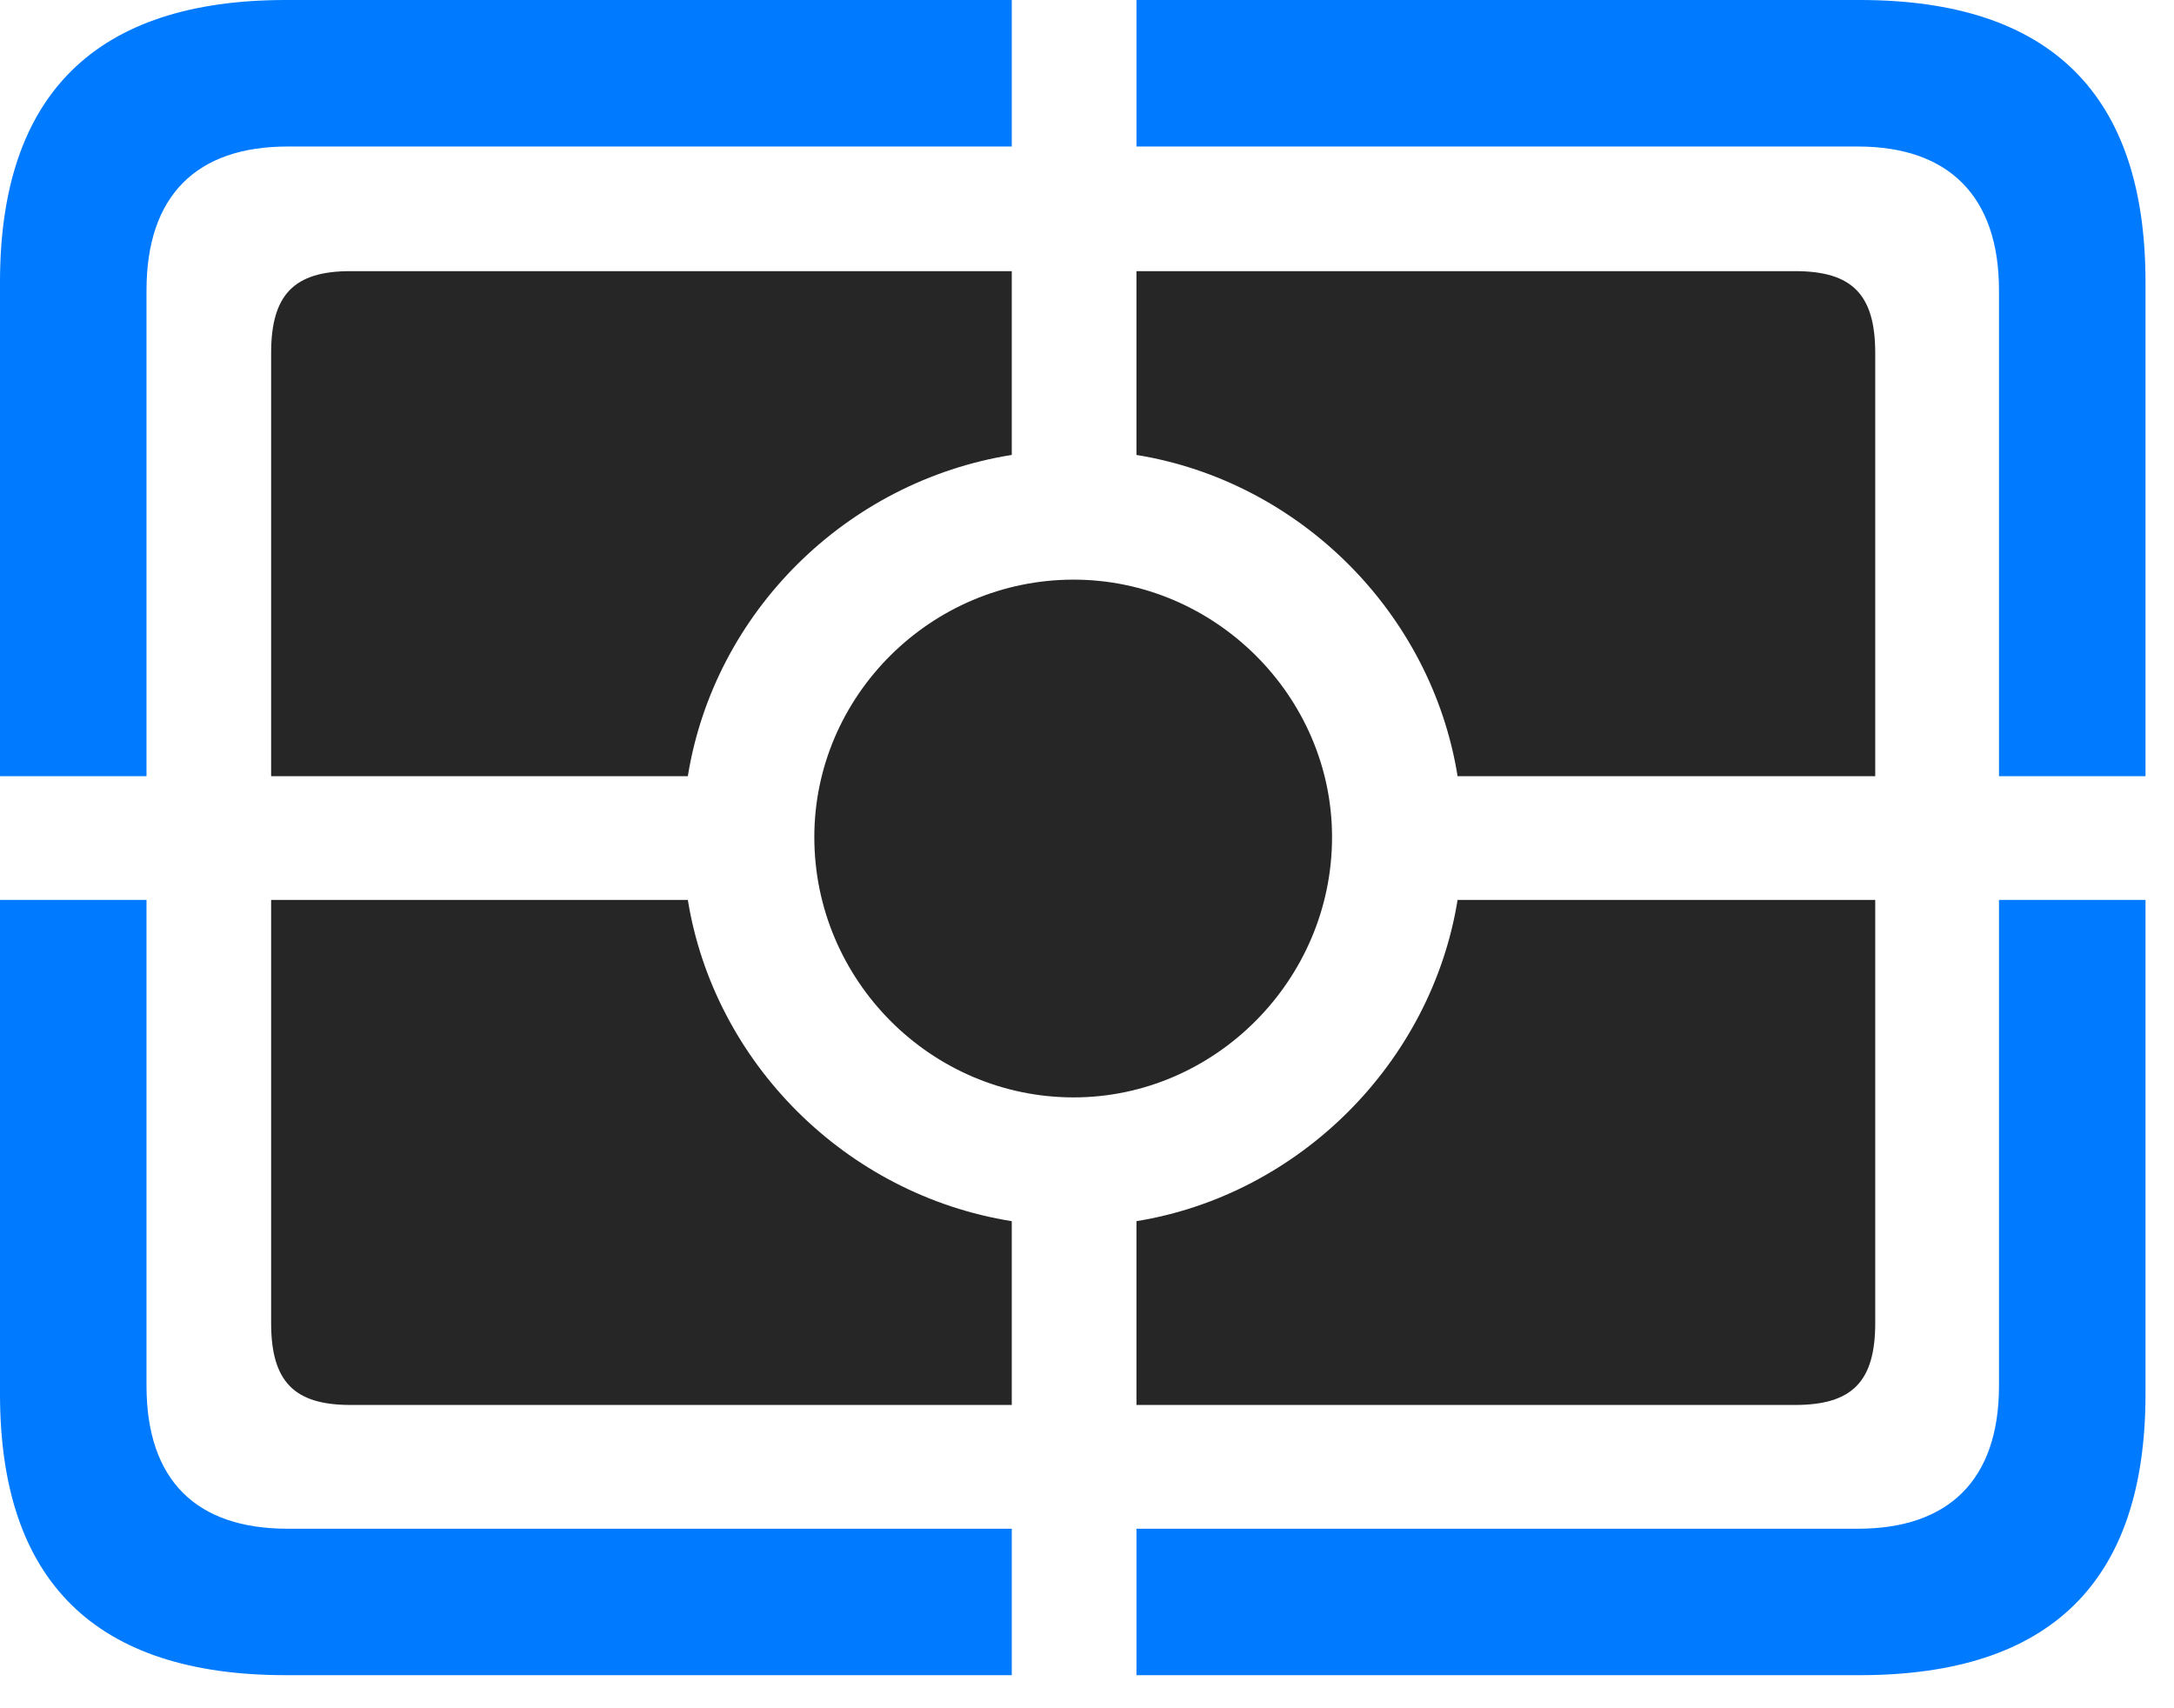 <svg width="28" height="22" viewBox="0 0 28 22" fill="none" xmlns="http://www.w3.org/2000/svg">
<path d="M3.68 21.574H13.031V19.688H3.703C2.531 19.688 1.887 19.066 1.887 17.848V11.59H0V17.953C0 20.367 1.23 21.574 3.68 21.574ZM14.637 21.574H23.953C26.414 21.574 27.633 20.367 27.633 17.953V11.59H25.746V17.848C25.746 19.066 25.09 19.688 23.93 19.688H14.637V21.574ZM25.746 9.996H27.633V3.633C27.633 1.219 26.414 0 23.953 0H14.637V1.887H23.93C25.09 1.887 25.746 2.52 25.746 3.738V9.996ZM0 9.996H1.887V3.738C1.887 2.52 2.531 1.887 3.703 1.887H13.031V0H3.68C1.23 0 0 1.219 0 3.633V9.996Z" fill="#007AFF"/>
<path d="M4.512 3.492C3.785 3.492 3.492 3.797 3.492 4.547V9.996H8.859C9.199 7.887 10.898 6.199 13.031 5.859V3.492H4.512ZM23.121 3.492H14.637V5.859C16.734 6.199 18.434 7.887 18.773 9.996H24.152V4.547C24.152 3.797 23.859 3.492 23.121 3.492ZM4.512 18.094H13.031V15.727C10.898 15.387 9.199 13.688 8.859 11.59H3.492V17.039C3.492 17.789 3.785 18.094 4.512 18.094ZM23.121 18.094C23.859 18.094 24.152 17.789 24.152 17.039V11.59H18.773C18.434 13.688 16.734 15.387 14.637 15.727V18.094H23.121Z" fill="black" fill-opacity="0.85"/>
<path d="M13.828 14.133C15.645 14.133 17.156 12.621 17.156 10.781C17.156 8.965 15.645 7.465 13.828 7.465C11.988 7.465 10.488 8.965 10.488 10.781C10.488 12.621 11.988 14.133 13.828 14.133Z" fill="black" fill-opacity="0.85"/>
</svg>
